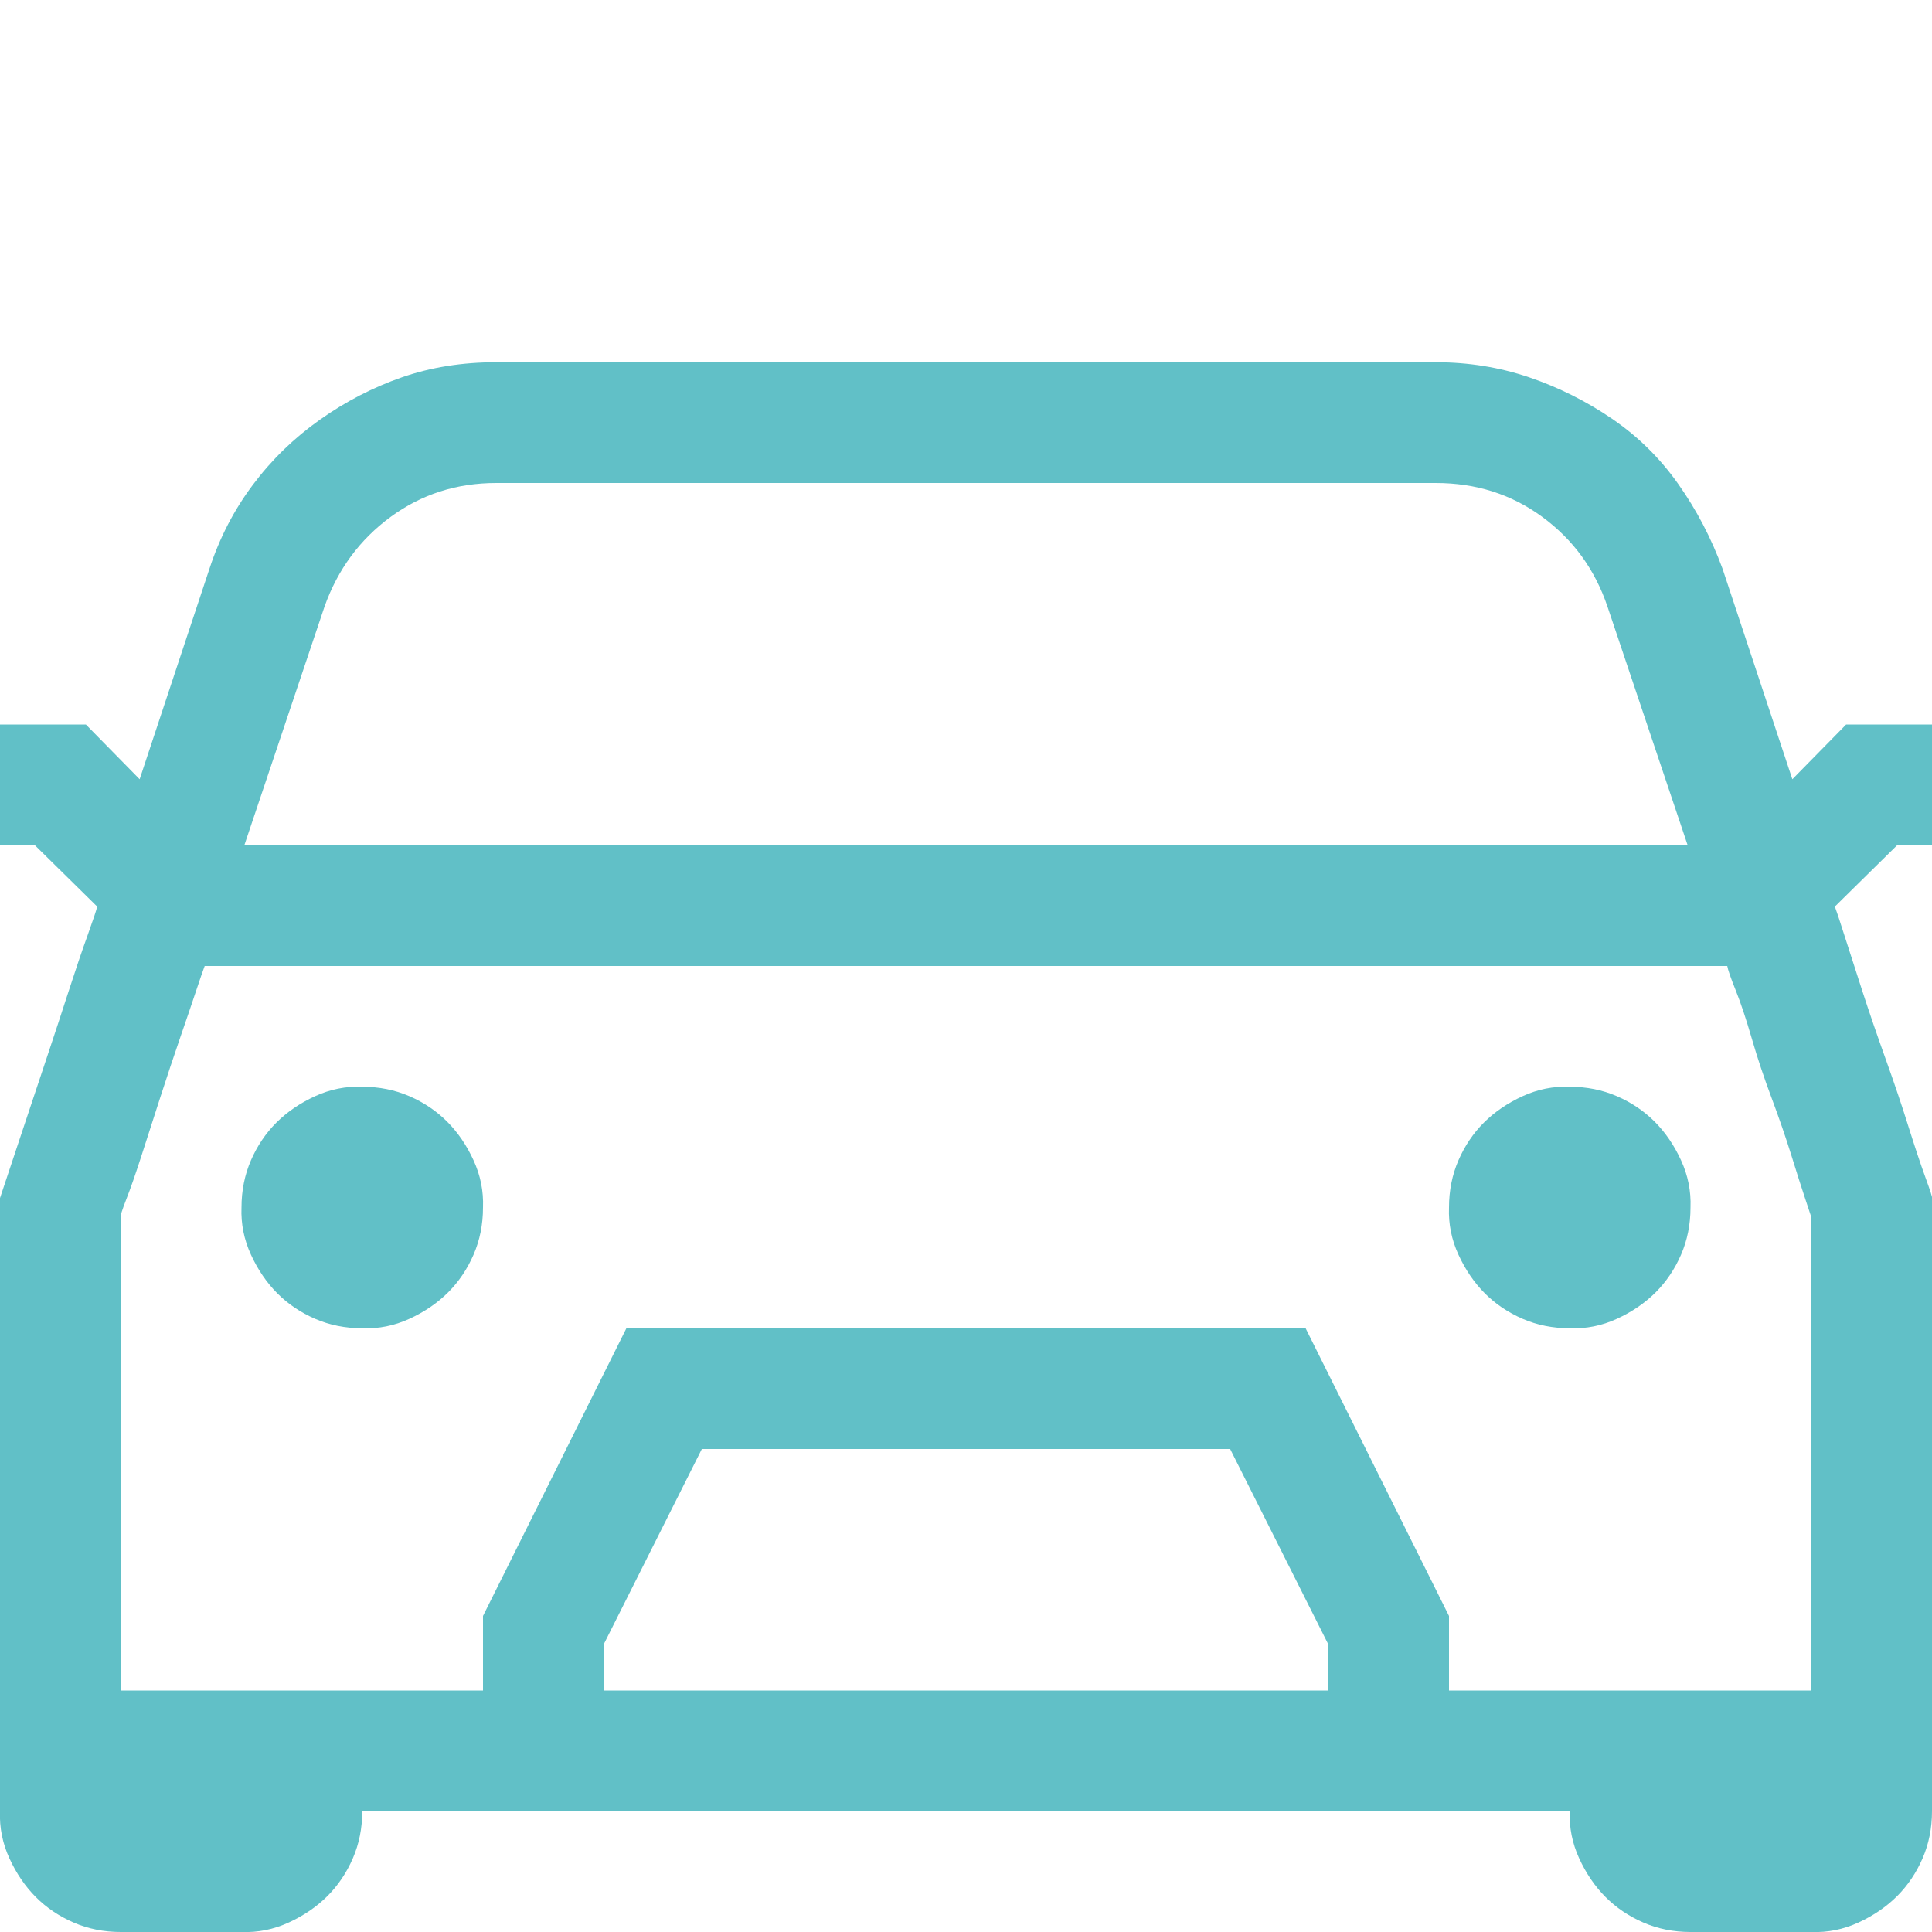 <svg width="36" height="36" viewBox="0 0 36 36" fill="none" xmlns="http://www.w3.org/2000/svg">
<g id="fluent-mdl2:car">
<path id="Vector" d="M6.75 20.25C7.066 20.25 7.359 20.309 7.629 20.426C7.898 20.543 8.133 20.701 8.332 20.9C8.531 21.1 8.695 21.34 8.824 21.621C8.953 21.902 9.012 22.195 9 22.5C9 22.816 8.941 23.109 8.824 23.379C8.707 23.648 8.549 23.883 8.35 24.082C8.15 24.281 7.91 24.445 7.629 24.574C7.348 24.703 7.055 24.762 6.75 24.75C6.434 24.75 6.141 24.691 5.871 24.574C5.602 24.457 5.367 24.299 5.168 24.1C4.969 23.9 4.805 23.66 4.676 23.379C4.547 23.098 4.488 22.805 4.5 22.5C4.5 22.184 4.559 21.891 4.676 21.621C4.793 21.352 4.951 21.117 5.15 20.918C5.35 20.719 5.59 20.555 5.871 20.426C6.152 20.297 6.445 20.238 6.75 20.25ZM29.25 20.25C29.566 20.25 29.859 20.309 30.129 20.426C30.398 20.543 30.633 20.701 30.832 20.9C31.031 21.1 31.195 21.34 31.324 21.621C31.453 21.902 31.512 22.195 31.5 22.5C31.5 22.816 31.441 23.109 31.324 23.379C31.207 23.648 31.049 23.883 30.85 24.082C30.65 24.281 30.41 24.445 30.129 24.574C29.848 24.703 29.555 24.762 29.25 24.75C28.934 24.75 28.641 24.691 28.371 24.574C28.102 24.457 27.867 24.299 27.668 24.1C27.469 23.9 27.305 23.66 27.176 23.379C27.047 23.098 26.988 22.805 27 22.5C27 22.184 27.059 21.891 27.176 21.621C27.293 21.352 27.451 21.117 27.65 20.918C27.85 20.719 28.09 20.555 28.371 20.426C28.652 20.297 28.945 20.238 29.25 20.25ZM35.35 15.75L34.19 16.893C34.213 16.951 34.272 17.127 34.365 17.42C34.459 17.713 34.57 18.059 34.699 18.457C34.828 18.855 34.975 19.283 35.139 19.74C35.303 20.197 35.443 20.613 35.56 20.988C35.678 21.363 35.783 21.68 35.877 21.938C35.971 22.195 36.012 22.324 36 22.324V33.75C36 34.066 35.941 34.359 35.824 34.629C35.707 34.898 35.549 35.133 35.35 35.332C35.15 35.531 34.91 35.695 34.629 35.824C34.348 35.953 34.055 36.012 33.75 36H31.5C31.184 36 30.891 35.941 30.621 35.824C30.352 35.707 30.117 35.549 29.918 35.35C29.719 35.15 29.555 34.91 29.426 34.629C29.297 34.348 29.238 34.055 29.25 33.75H6.75C6.75 34.066 6.691 34.359 6.574 34.629C6.457 34.898 6.299 35.133 6.1 35.332C5.9 35.531 5.66 35.695 5.379 35.824C5.098 35.953 4.805 36.012 4.5 36H2.25C1.934 36 1.641 35.941 1.371 35.824C1.102 35.707 0.867 35.549 0.668 35.35C0.469 35.15 0.305 34.91 0.176 34.629C0.047 34.348 -0.012 34.055 2.32831e-10 33.75V22.324L0.123 21.955L0.439 21.006L0.861 19.74C1.014 19.283 1.154 18.855 1.283 18.457C1.412 18.059 1.529 17.713 1.635 17.42C1.74 17.127 1.799 16.951 1.811 16.893L0.65 15.75H2.32831e-10V13.5H1.6L2.602 14.52L3.902 10.6C4.09 10.025 4.359 9.504 4.711 9.035C5.062 8.566 5.479 8.162 5.959 7.822C6.439 7.482 6.949 7.219 7.488 7.031C8.027 6.844 8.613 6.75 9.246 6.75H26.754C27.363 6.75 27.943 6.844 28.494 7.031C29.045 7.219 29.561 7.477 30.041 7.805C30.521 8.133 30.932 8.537 31.271 9.018C31.611 9.498 31.887 10.025 32.098 10.6L33.398 14.52L34.4 13.5H36V15.75H35.35ZM9.246 9C8.508 9 7.852 9.211 7.277 9.633C6.703 10.055 6.293 10.611 6.047 11.303L4.553 15.75H31.447L29.953 11.303C29.719 10.611 29.314 10.055 28.74 9.633C28.166 9.211 27.504 9 26.754 9H9.246ZM24.75 30.639L22.922 27H13.078L11.25 30.639V31.5H24.75V30.639ZM33.75 31.5V22.676L33.645 22.359C33.574 22.148 33.486 21.873 33.381 21.533C33.275 21.193 33.152 20.836 33.012 20.461C32.871 20.086 32.748 19.717 32.643 19.354C32.537 18.99 32.438 18.691 32.344 18.457C32.25 18.223 32.197 18.07 32.185 18H3.814C3.791 18.059 3.738 18.211 3.656 18.457C3.574 18.703 3.475 18.996 3.357 19.336C3.24 19.676 3.117 20.045 2.988 20.443C2.859 20.842 2.742 21.205 2.637 21.533C2.531 21.861 2.438 22.131 2.355 22.342C2.273 22.553 2.238 22.664 2.25 22.676V31.5H9V30.111L11.672 24.75H24.328L27 30.111V31.5H33.75Z" fill="#61C0C7"/>
</g>
</svg>
